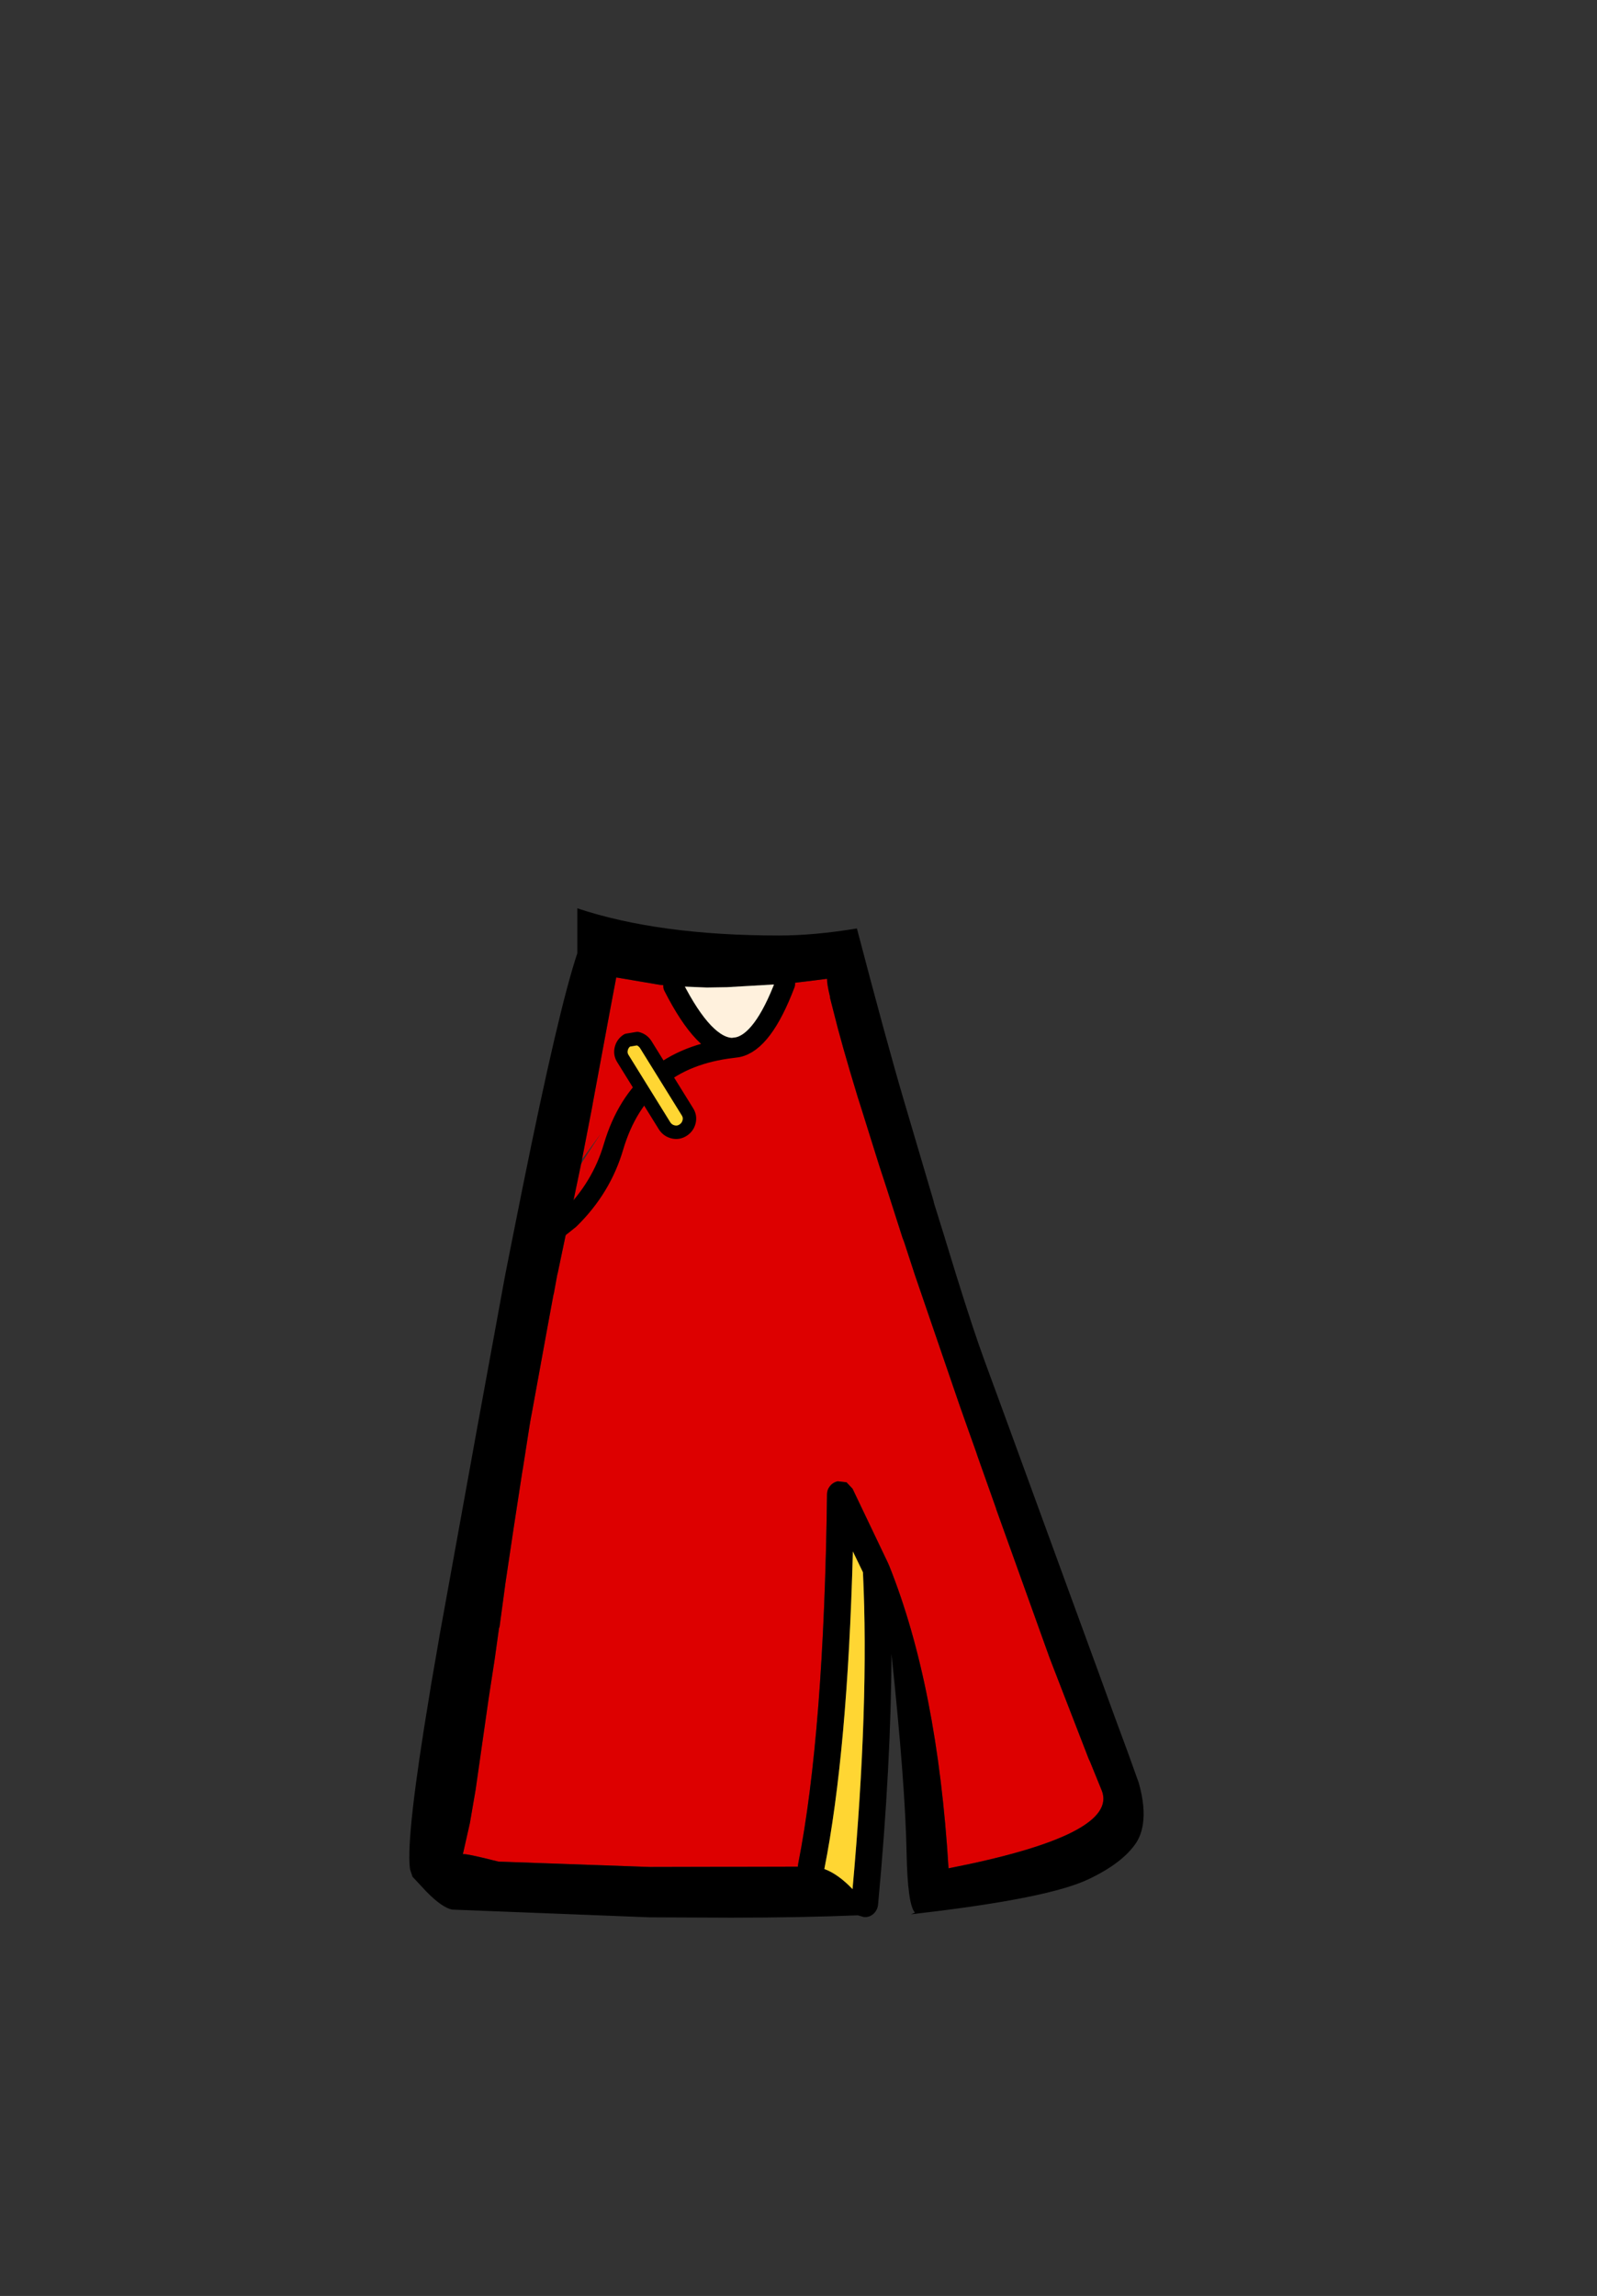 <?xml version="1.0" encoding="UTF-8" standalone="no"?>
<svg xmlns:xlink="http://www.w3.org/1999/xlink" height="342.0px" width="237.9px" xmlns="http://www.w3.org/2000/svg">
  <rect width="100%" height="100%" fill="#333333" stroke="none"/>
  <g transform="matrix(1, 0, 0, 1, 118.05, 273.9)">
    <use height="150.35" transform="matrix(1.0, 0.0, 0.0, 1.0, -57.05, -138.6)" width="109.35" xlink:href="#shape0"/>
  </g>
  <defs>
    <g id="shape0" transform="matrix(1, 0, 0, 1, 57.05, 138.6)">
      <path d="M-1.1 -127.35 L-0.95 -127.35 1.95 -127.7 5.15 -128.1 5.15 -128.05 Q5.15 -127.25 5.6 -125.4 L5.6 -125.25 6.15 -123.1 Q7.25 -118.6 9.7 -110.55 L10.05 -109.45 10.1 -109.3 12.7 -101.0 13.0 -100.05 14.0 -97.0 16.4 -89.5 16.6 -89.0 18.25 -83.95 24.85 -64.7 26.05 -61.3 27.35 -57.65 27.6 -56.9 30.35 -49.15 30.35 -49.1 38.25 -27.1 38.65 -26.05 44.15 -11.85 44.3 -11.55 46.05 -7.25 Q48.8 -0.6 23.25 4.4 21.6 -22.75 14.4 -40.7 L14.2 -41.15 8.95 -52.15 8.05 -53.1 6.75 -53.25 Q6.05 -53.1 5.6 -52.55 5.15 -52.0 5.15 -51.3 4.7 -15.8 0.85 3.75 L0.8 4.15 -21.25 4.2 -43.8 3.4 Q-48.7 2.15 -49.1 2.3 L-48.05 -2.35 -47.2 -7.3 -45.25 -20.95 -44.35 -26.8 -43.85 -30.4 -43.7 -31.45 -43.65 -31.45 -42.8 -37.75 -42.8 -37.8 -41.5 -46.5 -40.25 -54.65 -40.15 -55.2 -39.2 -61.3 -39.0 -62.5 -38.8 -63.55 -36.45 -76.45 -35.6 -81.05 -35.55 -81.2 -35.05 -83.95 -34.95 -84.35 -33.6 -90.8 -33.2 -92.3 Q-28.45 -96.95 -26.65 -103.1 -22.75 -116.2 -8.95 -117.8 -22.75 -116.2 -26.65 -103.1 -28.45 -96.95 -33.2 -92.3 L-31.5 -100.45 -31.5 -100.5 -31.45 -100.6 -28.55 -105.05 -31.35 -101.2 -29.85 -108.95 -29.7 -109.8 -27.1 -123.8 -26.25 -128.3 -19.75 -127.2 -17.75 -127.0 Q-13.1 -117.85 -8.95 -117.8 L-8.2 -117.9 Q-4.4 -118.65 -1.1 -127.35" fill="#dd0000" fill-rule="evenodd" stroke="none"/>
      <path d="M-43.7 -31.45 L-43.85 -30.4 -44.35 -26.8 -45.25 -20.95 -47.2 -7.3 -48.05 -2.35 -49.1 2.3 Q-48.7 2.15 -43.8 3.4 L-21.25 4.2 0.8 4.15 0.85 3.75 Q4.7 -15.8 5.15 -51.3 5.15 -52.0 5.6 -52.55 6.05 -53.1 6.75 -53.25 L8.05 -53.1 8.95 -52.15 14.2 -41.15 14.4 -40.7 Q21.6 -22.75 23.25 4.4 48.8 -0.6 46.05 -7.25 L44.3 -11.55 44.15 -11.85 38.65 -26.05 38.25 -27.1 30.35 -49.1 30.35 -49.15 27.6 -56.9 27.35 -57.65 26.05 -61.3 24.85 -64.7 18.25 -83.95 16.6 -89.0 16.4 -89.5 14.0 -97.0 13.0 -100.05 12.7 -101.0 10.1 -109.3 10.05 -109.45 9.7 -110.55 Q7.25 -118.6 6.15 -123.1 L5.6 -125.25 5.6 -125.4 Q5.15 -127.25 5.15 -128.05 L5.15 -128.1 1.95 -127.7 -0.95 -127.35 -1.1 -127.35 -9.75 -126.85 -12.75 -126.8 -17.75 -127.0 -19.75 -127.2 -26.25 -128.3 -27.1 -123.8 -29.7 -109.8 -29.85 -108.95 -31.35 -101.2 -31.45 -100.6 -31.5 -100.5 -31.5 -100.45 -33.2 -92.3 -33.6 -90.8 -34.95 -84.35 -35.05 -83.95 -35.55 -81.2 -35.6 -81.05 -36.45 -76.45 -38.8 -63.55 -39.0 -62.5 -39.2 -61.3 -40.15 -55.2 -40.25 -54.65 -41.5 -46.5 -42.8 -37.8 -42.8 -37.75 -43.65 -31.45 -43.7 -31.5 -43.7 -31.45 M19.25 -101.0 L21.05 -94.9 21.05 -94.8 22.7 -89.5 22.85 -89.0 24.4 -83.95 Q27.0 -75.6 28.6 -71.25 L32.25 -61.3 41.4 -36.25 45.7 -24.5 47.9 -18.45 49.95 -12.9 51.6 -8.3 Q52.6 -4.7 52.2 -2.15 51.95 -0.55 51.2 0.6 49.2 3.6 44.15 6.0 38.25 8.85 18.9 11.1 L18.55 11.15 17.65 11.25 18.25 11.0 Q17.15 9.85 17.0 2.05 16.8 -8.2 14.75 -27.55 14.7 -11.15 12.75 9.85 12.65 10.65 12.05 11.2 11.4 11.75 10.6 11.65 L9.75 11.4 Q1.2 11.75 -9.15 11.75 L-21.25 11.7 -50.65 10.55 Q-52.15 10.3 -54.55 7.85 L-56.6 5.65 -56.95 4.6 -57.0 4.3 Q-57.55 -0.6 -54.05 -21.6 L-53.85 -22.85 -52.65 -29.8 -52.55 -30.4 -52.05 -33.15 -46.95 -61.3 -42.8 -83.95 -41.8 -89.0 -40.2 -97.0 Q-34.85 -123.55 -32.05 -131.9 L-32.05 -138.6 Q-19.9 -134.55 -2.0 -134.55 3.25 -134.55 9.6 -135.6 14.05 -118.6 16.65 -109.8 L19.25 -101.0 M10.5 -39.7 L9.0 -42.8 Q8.2 -12.9 4.75 4.5 6.8 5.25 8.95 7.5 11.45 -20.2 10.5 -39.7 M-37.45 -88.9 L-33.2 -92.3 -37.45 -88.9" fill="#000000" fill-rule="evenodd" stroke="none"/>
      <path d="M10.5 -39.7 Q11.45 -20.2 8.95 7.5 6.8 5.25 4.75 4.5 8.2 -12.9 9.0 -42.8 L10.5 -39.7" fill="#ffd633" fill-rule="evenodd" stroke="none"/>
      <path d="M-1.1 -127.35 Q-4.4 -118.65 -8.2 -117.9 L-8.95 -117.8 Q-13.1 -117.85 -17.75 -127.0 L-12.75 -126.8 -9.75 -126.85 -1.1 -127.35" fill="#fff1dd" fill-rule="evenodd" stroke="none"/>
      <path d="M-35.55 -81.2 L-35.6 -81.05 -35.55 -81.2" fill="#ffc43c" fill-rule="evenodd" stroke="none"/>
      <path d="M-1.1 -127.35 Q-4.4 -118.65 -8.2 -117.9 L-8.95 -117.8 Q-22.75 -116.2 -26.65 -103.1 -28.45 -96.95 -33.2 -92.3 L-37.45 -88.9 M-17.75 -127.0 Q-13.1 -117.85 -8.95 -117.8" fill="none" stroke="#000000" stroke-linecap="round" stroke-linejoin="round" stroke-width="3.0"/>
      <path d="M-25.5 -117.7 Q-25.3 -118.5 -24.6 -118.95 L-23.1 -119.2 Q-22.3 -119.0 -21.85 -118.3 L-15.65 -108.3 Q-15.2 -107.6 -15.4 -106.8 -15.6 -106.0 -16.3 -105.55 -17.0 -105.1 -17.8 -105.3 -18.6 -105.5 -19.05 -106.2 L-25.25 -116.2 Q-25.7 -116.9 -25.5 -117.7" fill="#ffd633" fill-rule="evenodd" stroke="none"/>
      <path d="M-25.5 -117.7 Q-25.7 -116.9 -25.25 -116.2 L-19.05 -106.2 Q-18.6 -105.5 -17.8 -105.3 -17.0 -105.1 -16.3 -105.55 -15.6 -106.0 -15.4 -106.8 -15.2 -107.6 -15.65 -108.3 L-21.85 -118.3 Q-22.3 -119.0 -23.1 -119.2 L-24.6 -118.95 Q-25.3 -118.5 -25.5 -117.7" fill="none" stroke="#000000" stroke-linecap="round" stroke-linejoin="round" stroke-width="2.0"/>
    </g>
  </defs>
</svg>
